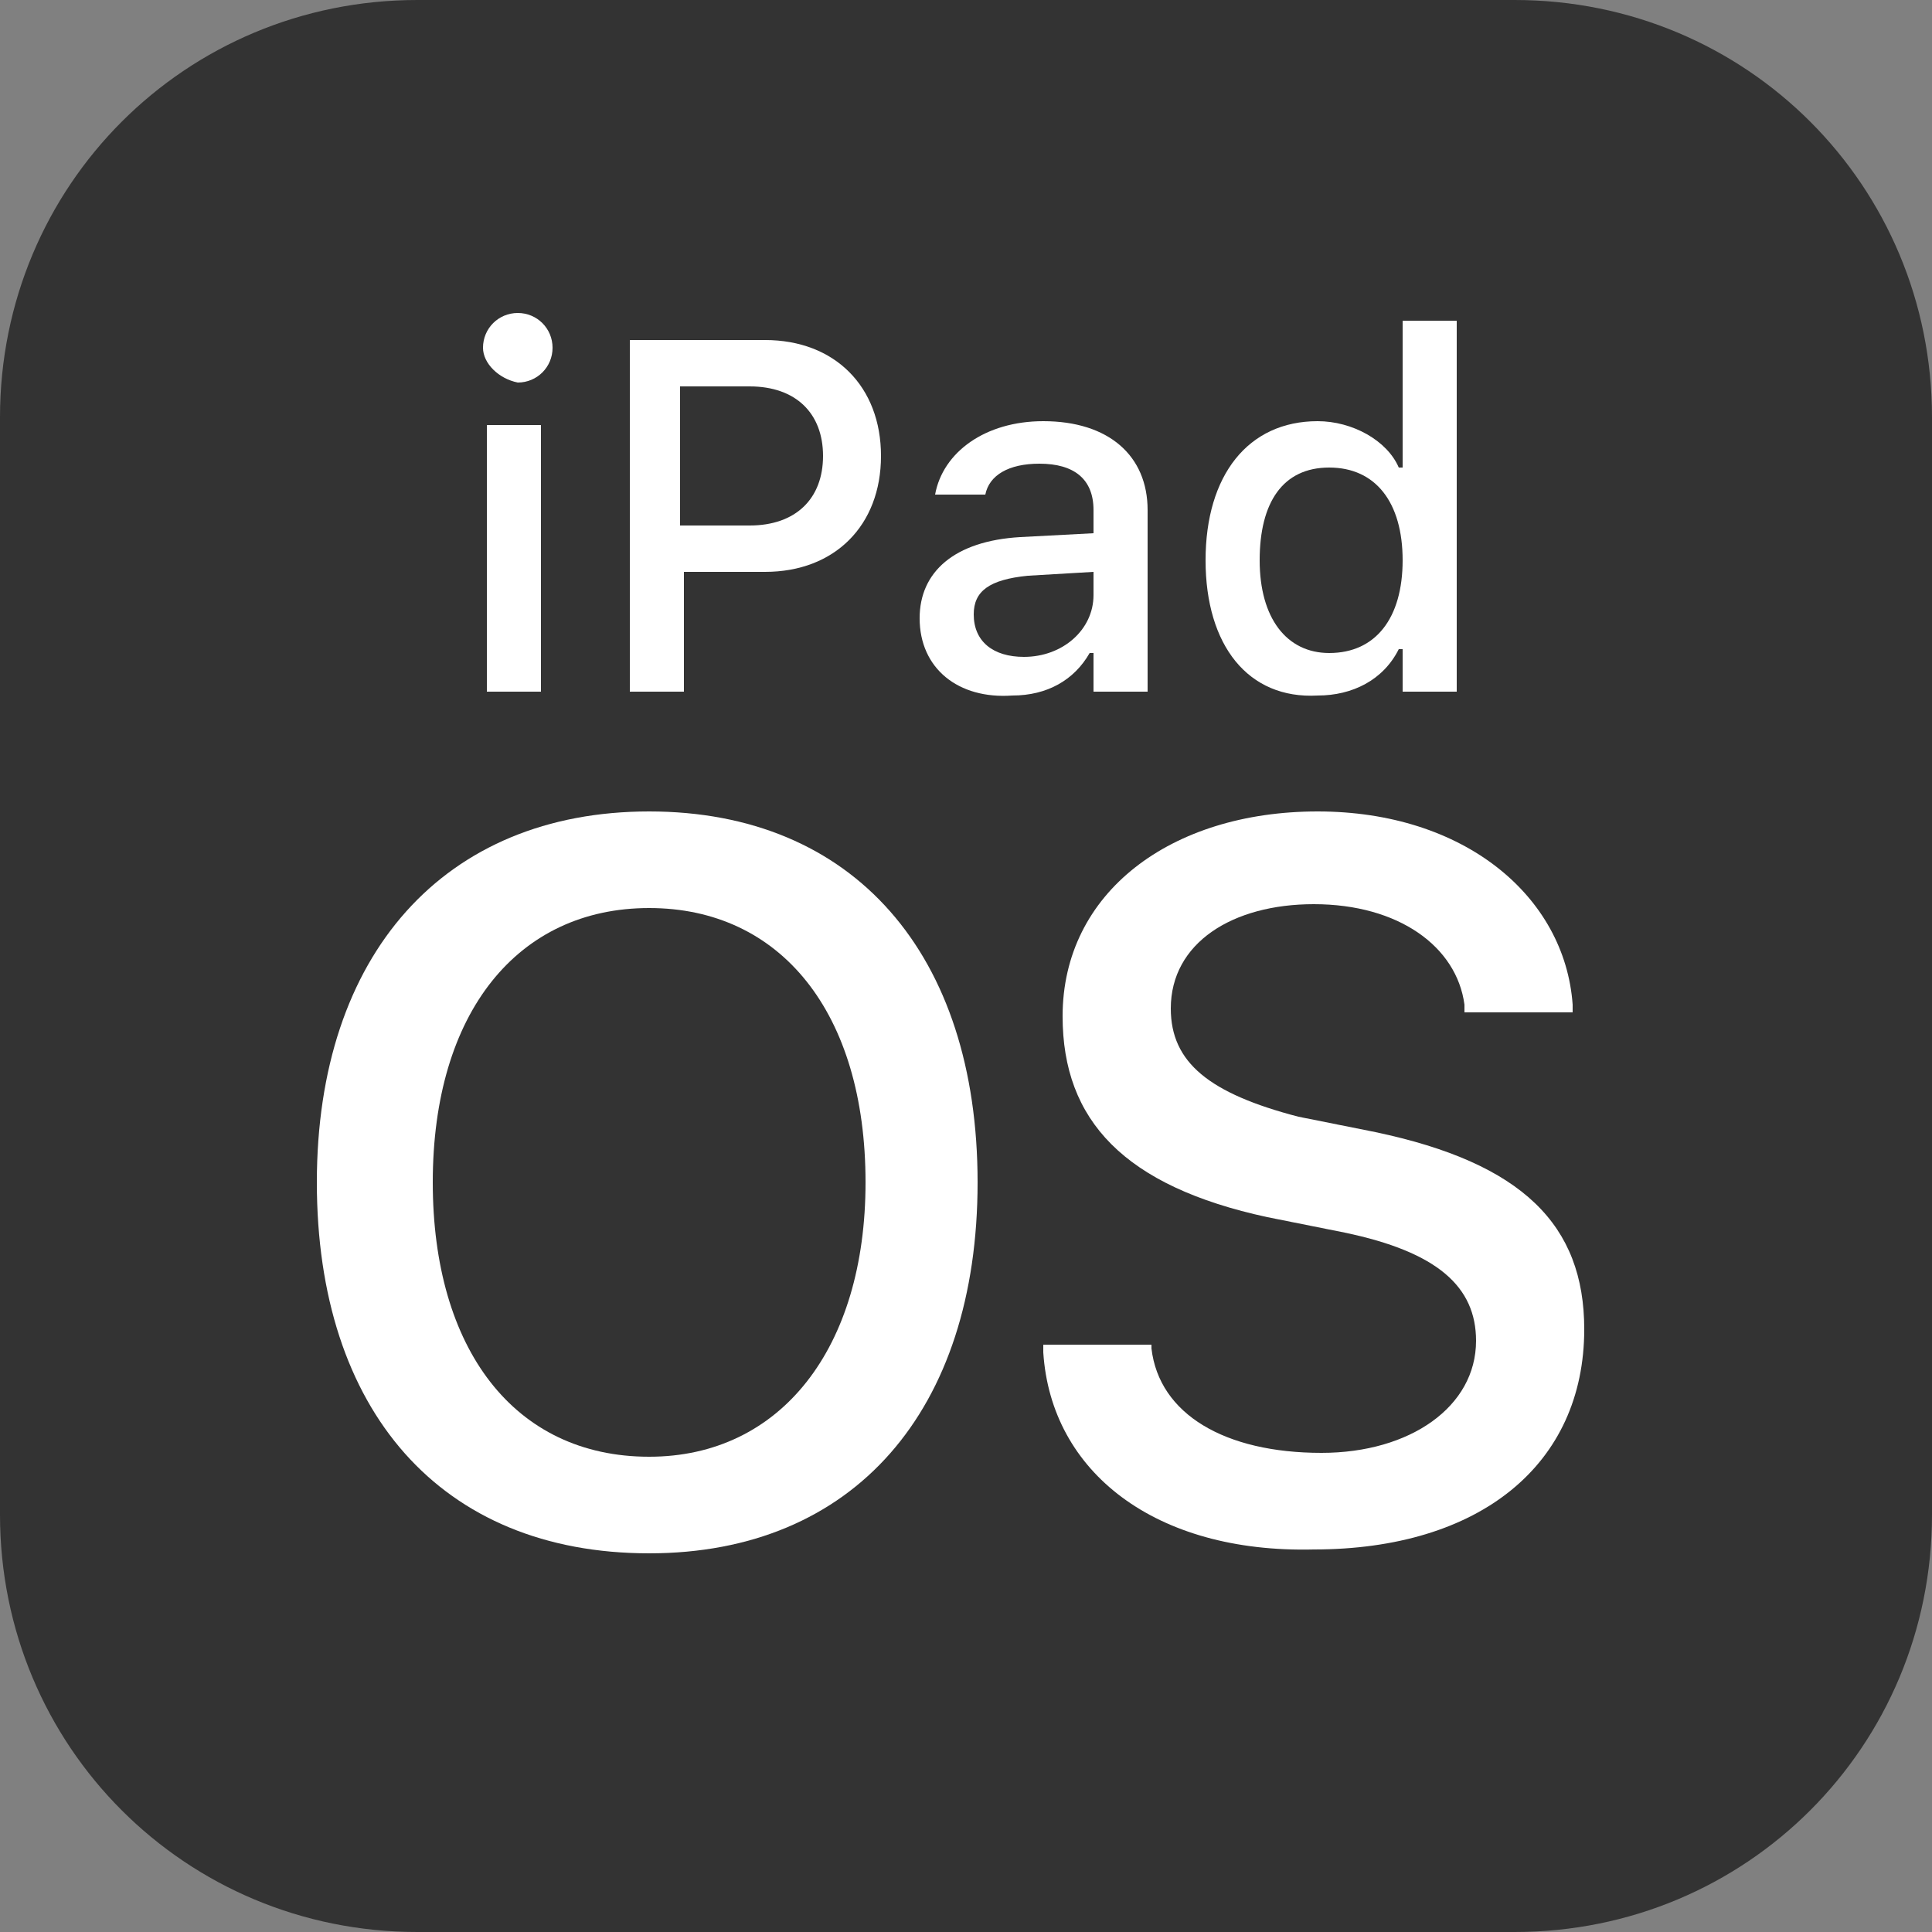 <?xml version="1.0" encoding="UTF-8"?>
<!-- Generator: Adobe Illustrator 25.2.0, SVG Export Plug-In . SVG Version: 6.00 Build 0)  -->
<svg version="1.1" id="Layer_1" xmlns="http://www.w3.org/2000/svg" xmlns:xlink="http://www.w3.org/1999/xlink" x="0px" y="0px" viewBox="0 0 50 50" style="enable-background:new 0 0 50 50;" xml:space="preserve">
<rect x="0" y="0" width="50" height="50" fill="#808080" stroke="none"/>
<style type="text/css">
	.st0{fill:#333333;}
	.st1{fill:#FFFFFF;}
</style>
<path class="st0" d="M10.8,0h28.4C45.2,0,50,4.8,50,10.8v28.4c0,6-4.8,10.8-10.8,10.8H10.8C4.8,50,0,45.2,0,39.2V10.8  C0,4.8,4.8,0,10.8,0z"/>
<g>
	<path class="st1" d="M12.5,9c0-0.5,0.4-0.9,0.9-0.9c0.5,0,0.9,0.4,0.9,0.9c0,0.5-0.4,0.9-0.9,0.9C12.9,9.8,12.5,9.4,12.5,9z    M12.7,11H14v6.9h-1.4V11z"/>
	<path class="st1" d="M16.2,8.8h3.6c1.8,0,3,1.2,3,3v0c0,1.8-1.2,3-3,3h-2.1v3.1h-1.4V8.8z M17.6,10v3.6h1.8c1.2,0,1.9-0.7,1.9-1.8   v0c0-1.1-0.7-1.8-1.9-1.8H17.6z"/>
	<path class="st1" d="M23.8,16L23.8,16c0-1.2,0.9-2,2.6-2.1l1.9-0.1v-0.6c0-0.8-0.5-1.2-1.4-1.2c-0.8,0-1.3,0.3-1.4,0.8l0,0h-1.3   l0,0c0.2-1.1,1.3-1.9,2.8-1.9c1.7,0,2.7,0.9,2.7,2.3v4.7h-1.4v-1h-0.1c-0.4,0.7-1.1,1.1-2,1.1C24.8,18.1,23.8,17.3,23.8,16z    M26.5,17c1,0,1.8-0.7,1.8-1.6v-0.6l-1.7,0.1c-1,0.1-1.4,0.4-1.4,1v0C25.2,16.6,25.7,17,26.5,17z"/>
	<path class="st1" d="M31.2,14.5L31.2,14.5c0-2.2,1.1-3.6,2.9-3.6c0.9,0,1.8,0.5,2.1,1.2h0.1V8.3h1.4v9.6h-1.4v-1.1h-0.1   c-0.4,0.8-1.2,1.2-2.1,1.2C32.3,18.1,31.2,16.7,31.2,14.5z M36.3,14.5L36.3,14.5c0-1.5-0.7-2.4-1.9-2.4c-1.2,0-1.8,0.9-1.8,2.4v0   c0,1.5,0.7,2.4,1.8,2.4C35.6,16.9,36.3,16,36.3,14.5z"/>
</g>
<g>
	<path class="st1" d="M8.2,30.6L8.2,30.6c0-5.9,3.3-9.6,8.6-9.6c5.3,0,8.5,3.7,8.5,9.6v0c0,5.9-3.2,9.6-8.5,9.6   C11.4,40.2,8.2,36.5,8.2,30.6z M22.4,30.6L22.4,30.6c0-4.4-2.2-7.1-5.6-7.1s-5.6,2.7-5.6,7.1v0c0,4.3,2.1,7.1,5.6,7.1   C20.2,37.7,22.4,34.9,22.4,30.6z"/>
	<path class="st1" d="M27,35l0-0.2h2.8l0,0.1c0.2,1.7,1.9,2.7,4.4,2.7c2.3,0,4-1.2,4-2.9v0c0-1.4-1-2.3-3.4-2.8l-2-0.4   c-3.7-0.8-5.3-2.5-5.3-5.2v0c0-3.2,2.8-5.3,6.6-5.3s6.4,2.2,6.6,5l0,0.2h-2.8l0-0.2c-0.2-1.5-1.7-2.6-3.9-2.6c-2.1,0-3.7,1-3.7,2.7   v0c0,1.4,1,2.2,3.3,2.8l2,0.4c3.8,0.8,5.4,2.4,5.4,5.1v0c0,3.5-2.7,5.7-7,5.7C29.9,40.2,27.2,38.1,27,35z"/>
</g>
</svg>